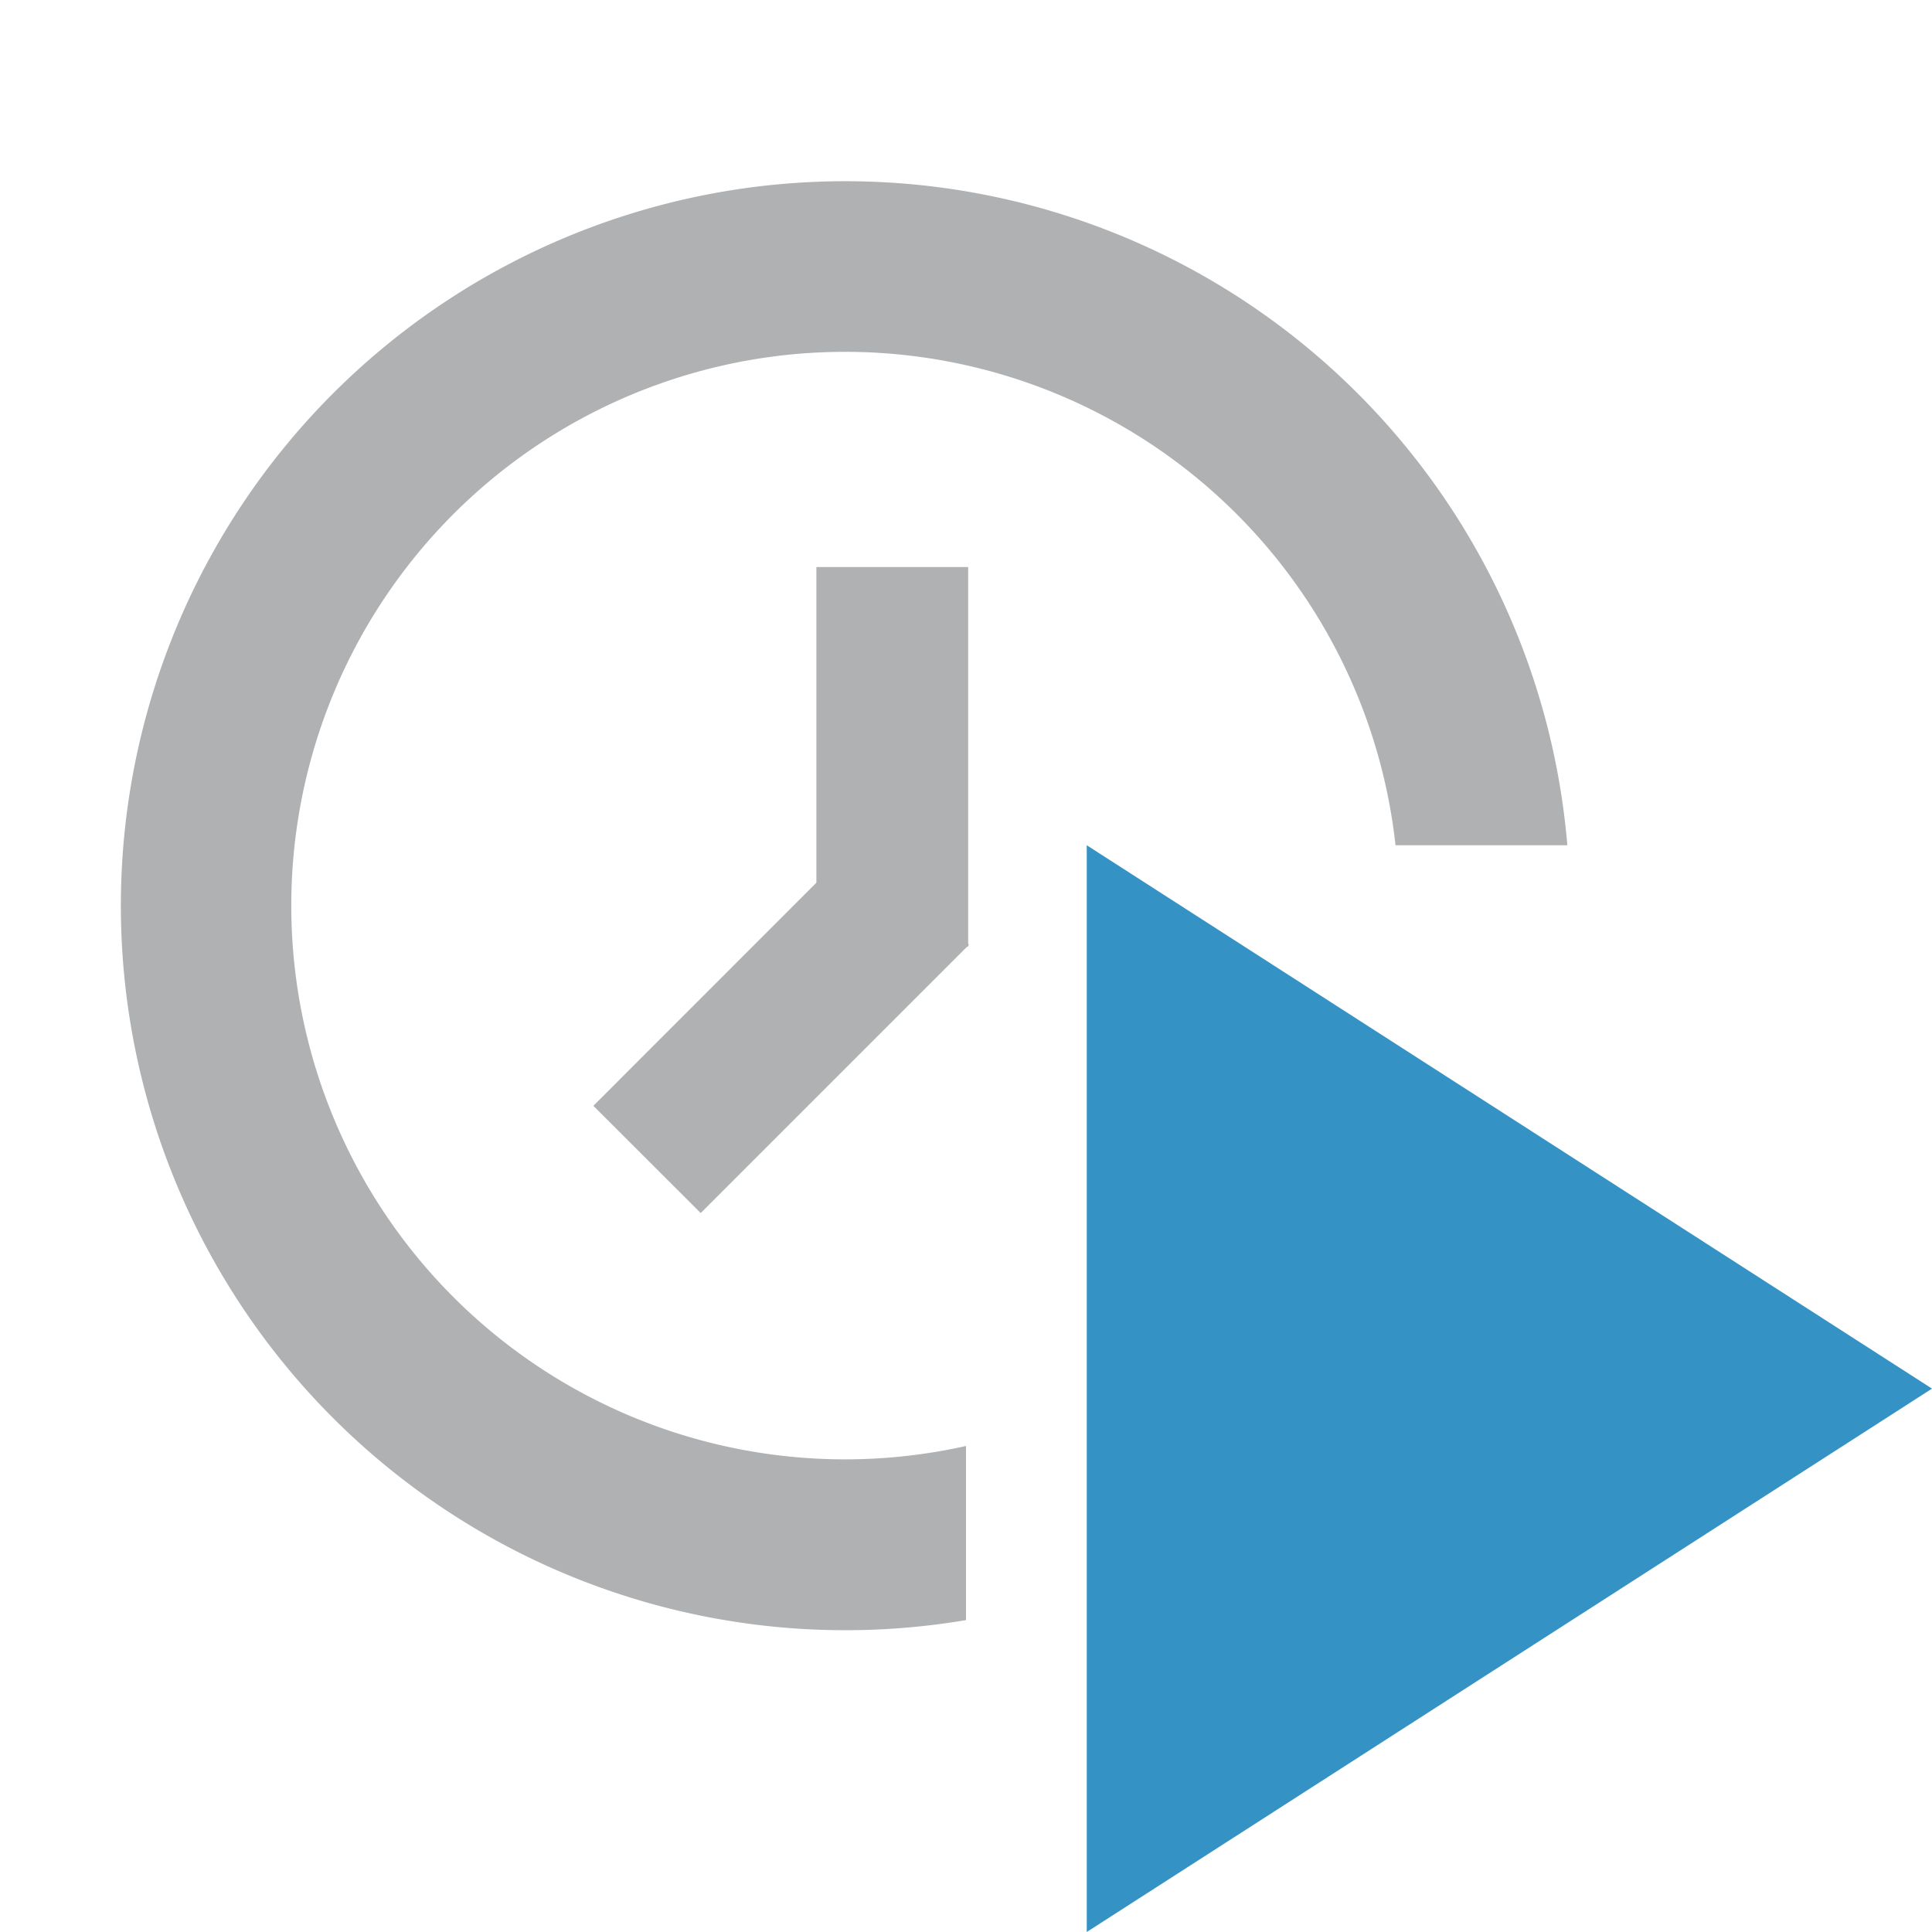 <svg xmlns="http://www.w3.org/2000/svg" width="16" height="16" viewBox="0 0 16 16"><rect id="frame" width="16" height="16" fill="none"/><g fill="none" fill-rule="evenodd"><g fill="#AFB1B3"><path d="M12.98 7h-1.423A4.586 4.586 0 1 0 8 11.975v1.442A6 6 0 1 1 12.98 7z"/><path d="M6.761 4.696h1.257v3.143H6.761z"/><path d="M7.136 6.935l.889.889-2.222 2.222-.889-.888z"/></g><path fill="#3592C4" d="M9 7l7 4.5L9 16z"/></g></svg>